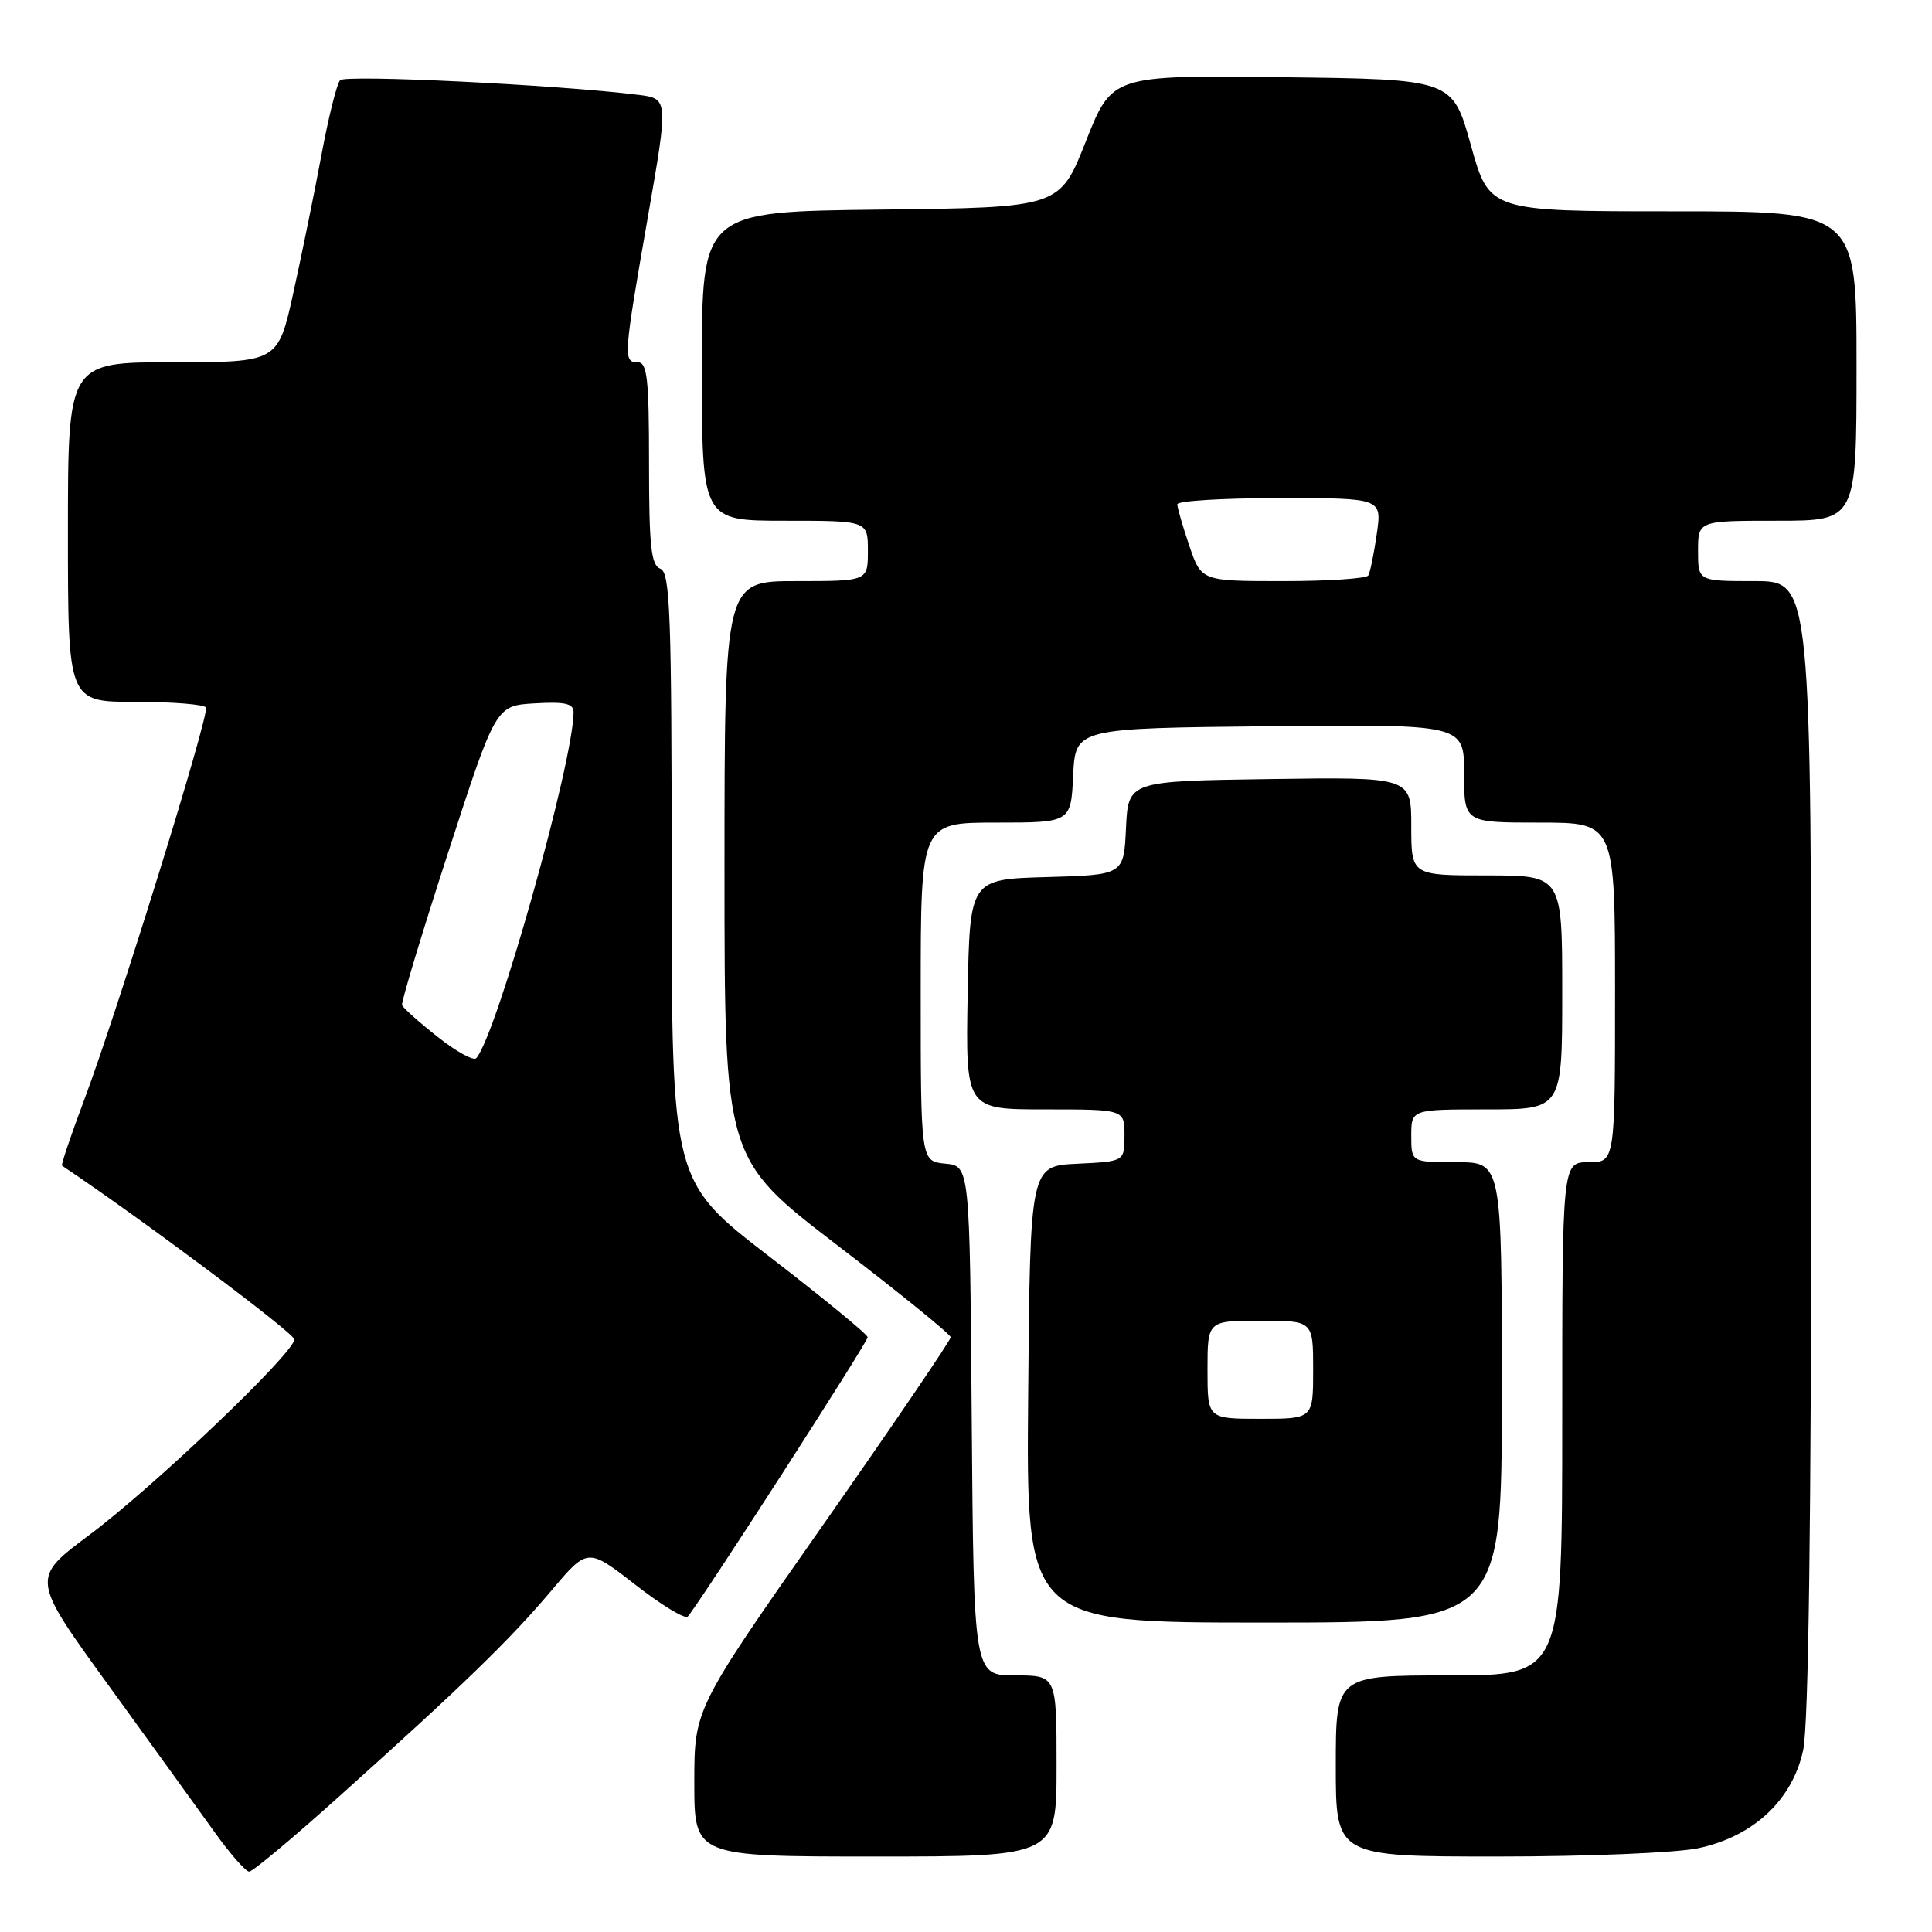 <?xml version="1.0" encoding="UTF-8" standalone="no"?>
<!DOCTYPE svg PUBLIC "-//W3C//DTD SVG 1.1//EN" "http://www.w3.org/Graphics/SVG/1.1/DTD/svg11.dtd" >
<svg xmlns="http://www.w3.org/2000/svg" xmlns:xlink="http://www.w3.org/1999/xlink" version="1.1" viewBox="0 0 256 256">
 <g >
 <path fill="currentColor"
d=" M 45.17 237.83 C 61.29 223.37 67.54 217.30 73.04 210.79 C 77.86 205.07 77.86 205.07 84.18 209.98 C 87.65 212.69 90.78 214.58 91.13 214.20 C 92.64 212.53 115.00 177.81 114.97 177.19 C 114.95 176.81 109.10 172.01 101.97 166.52 C 89.00 156.54 89.00 156.54 89.00 116.24 C 89.00 81.34 88.80 75.86 87.50 75.36 C 86.27 74.89 86.00 72.38 86.00 61.39 C 86.00 50.15 85.76 48.00 84.50 48.00 C 82.56 48.00 82.60 47.36 85.84 28.78 C 88.58 13.06 88.58 13.06 84.54 12.56 C 73.84 11.23 45.75 9.86 45.06 10.63 C 44.63 11.11 43.52 15.55 42.60 20.50 C 41.68 25.45 40.00 33.66 38.88 38.75 C 36.84 48.00 36.84 48.00 22.92 48.00 C 9.00 48.00 9.00 48.00 9.00 70.50 C 9.00 93.00 9.00 93.00 17.94 93.00 C 22.86 93.00 27.07 93.34 27.29 93.75 C 27.78 94.66 15.53 134.13 11.10 145.89 C 9.37 150.50 8.07 154.36 8.22 154.46 C 18.38 161.23 39.00 176.65 39.00 177.48 C 39.00 179.26 20.40 197.00 11.81 203.41 C 4.12 209.15 4.12 209.15 14.39 223.33 C 20.03 231.12 26.35 239.86 28.42 242.75 C 30.49 245.64 32.56 248.00 33.02 248.00 C 33.48 248.00 38.95 243.43 45.17 237.83 Z  M 140.00 234.00 C 140.00 222.00 140.00 222.00 134.51 222.00 C 129.03 222.00 129.03 222.00 128.76 188.25 C 128.50 154.50 128.50 154.50 125.25 154.19 C 122.00 153.87 122.00 153.87 122.00 131.44 C 122.00 109.00 122.00 109.00 131.95 109.00 C 141.90 109.00 141.90 109.00 142.20 102.75 C 142.50 96.50 142.50 96.50 168.25 96.23 C 194.00 95.97 194.00 95.97 194.00 102.48 C 194.00 109.00 194.00 109.00 204.00 109.00 C 214.00 109.00 214.00 109.00 214.00 131.50 C 214.00 154.00 214.00 154.00 210.50 154.00 C 207.00 154.00 207.00 154.00 207.00 188.00 C 207.00 222.00 207.00 222.00 192.00 222.00 C 177.00 222.00 177.00 222.00 177.00 234.00 C 177.00 246.00 177.00 246.00 198.45 246.00 C 210.37 246.00 222.20 245.51 225.07 244.89 C 232.36 243.33 237.51 238.50 238.93 231.90 C 239.64 228.60 240.00 201.49 240.00 151.95 C 240.00 77.00 240.00 77.00 232.50 77.00 C 225.00 77.00 225.00 77.00 225.00 73.00 C 225.00 69.00 225.00 69.00 235.50 69.00 C 246.00 69.00 246.00 69.00 246.00 48.50 C 246.00 28.00 246.00 28.00 221.67 28.00 C 197.34 28.00 197.34 28.00 194.90 19.25 C 192.47 10.50 192.47 10.50 169.91 10.23 C 147.35 9.96 147.35 9.96 143.88 18.73 C 140.42 27.50 140.42 27.50 116.71 27.77 C 93.00 28.04 93.00 28.04 93.00 48.52 C 93.00 69.00 93.00 69.00 104.00 69.00 C 115.00 69.00 115.00 69.00 115.00 73.00 C 115.00 77.00 115.00 77.00 105.50 77.00 C 96.00 77.00 96.00 77.00 96.00 115.27 C 96.00 153.54 96.00 153.54 110.97 165.02 C 119.21 171.33 125.96 176.81 125.97 177.19 C 125.99 177.57 118.35 188.80 109.00 202.15 C 92.00 226.41 92.00 226.41 92.00 236.20 C 92.00 246.00 92.00 246.00 116.00 246.00 C 140.00 246.00 140.00 246.00 140.00 234.00 Z  M 199.00 184.50 C 199.00 154.00 199.00 154.00 193.00 154.00 C 187.00 154.00 187.00 154.00 187.00 150.50 C 187.00 147.00 187.00 147.00 197.00 147.00 C 207.00 147.00 207.00 147.00 207.00 131.50 C 207.00 116.00 207.00 116.00 197.00 116.00 C 187.00 116.00 187.00 116.00 187.00 109.48 C 187.00 102.96 187.00 102.96 168.25 103.23 C 149.50 103.50 149.50 103.50 149.20 109.72 C 148.91 115.93 148.91 115.93 138.70 116.22 C 128.50 116.50 128.50 116.50 128.22 131.75 C 127.95 147.00 127.95 147.00 138.47 147.00 C 149.00 147.00 149.00 147.00 149.00 150.45 C 149.00 153.90 149.00 153.90 142.75 154.20 C 136.50 154.50 136.50 154.50 136.24 184.75 C 135.97 215.00 135.97 215.00 167.49 215.00 C 199.00 215.00 199.00 215.00 199.00 184.50 Z  M 57.99 137.39 C 55.52 135.44 53.40 133.55 53.27 133.18 C 53.15 132.80 55.89 123.72 59.37 113.00 C 65.69 93.50 65.69 93.50 70.84 93.20 C 74.85 92.96 76.00 93.22 76.00 94.36 C 76.00 100.90 65.79 137.21 63.11 140.21 C 62.76 140.61 60.45 139.34 57.99 137.39 Z  M 157.59 72.32 C 156.72 69.75 156.00 67.27 156.00 66.82 C 156.00 66.37 162.10 66.00 169.56 66.00 C 183.12 66.00 183.12 66.00 182.43 70.75 C 182.06 73.36 181.55 75.84 181.31 76.25 C 181.08 76.66 176.00 77.00 170.03 77.00 C 159.19 77.00 159.19 77.00 157.59 72.32 Z  M 160.00 181.50 C 160.00 175.00 160.00 175.00 167.00 175.00 C 174.00 175.00 174.00 175.00 174.00 181.50 C 174.00 188.00 174.00 188.00 167.00 188.00 C 160.00 188.00 160.00 188.00 160.00 181.50 Z "/>
</g>
</svg>